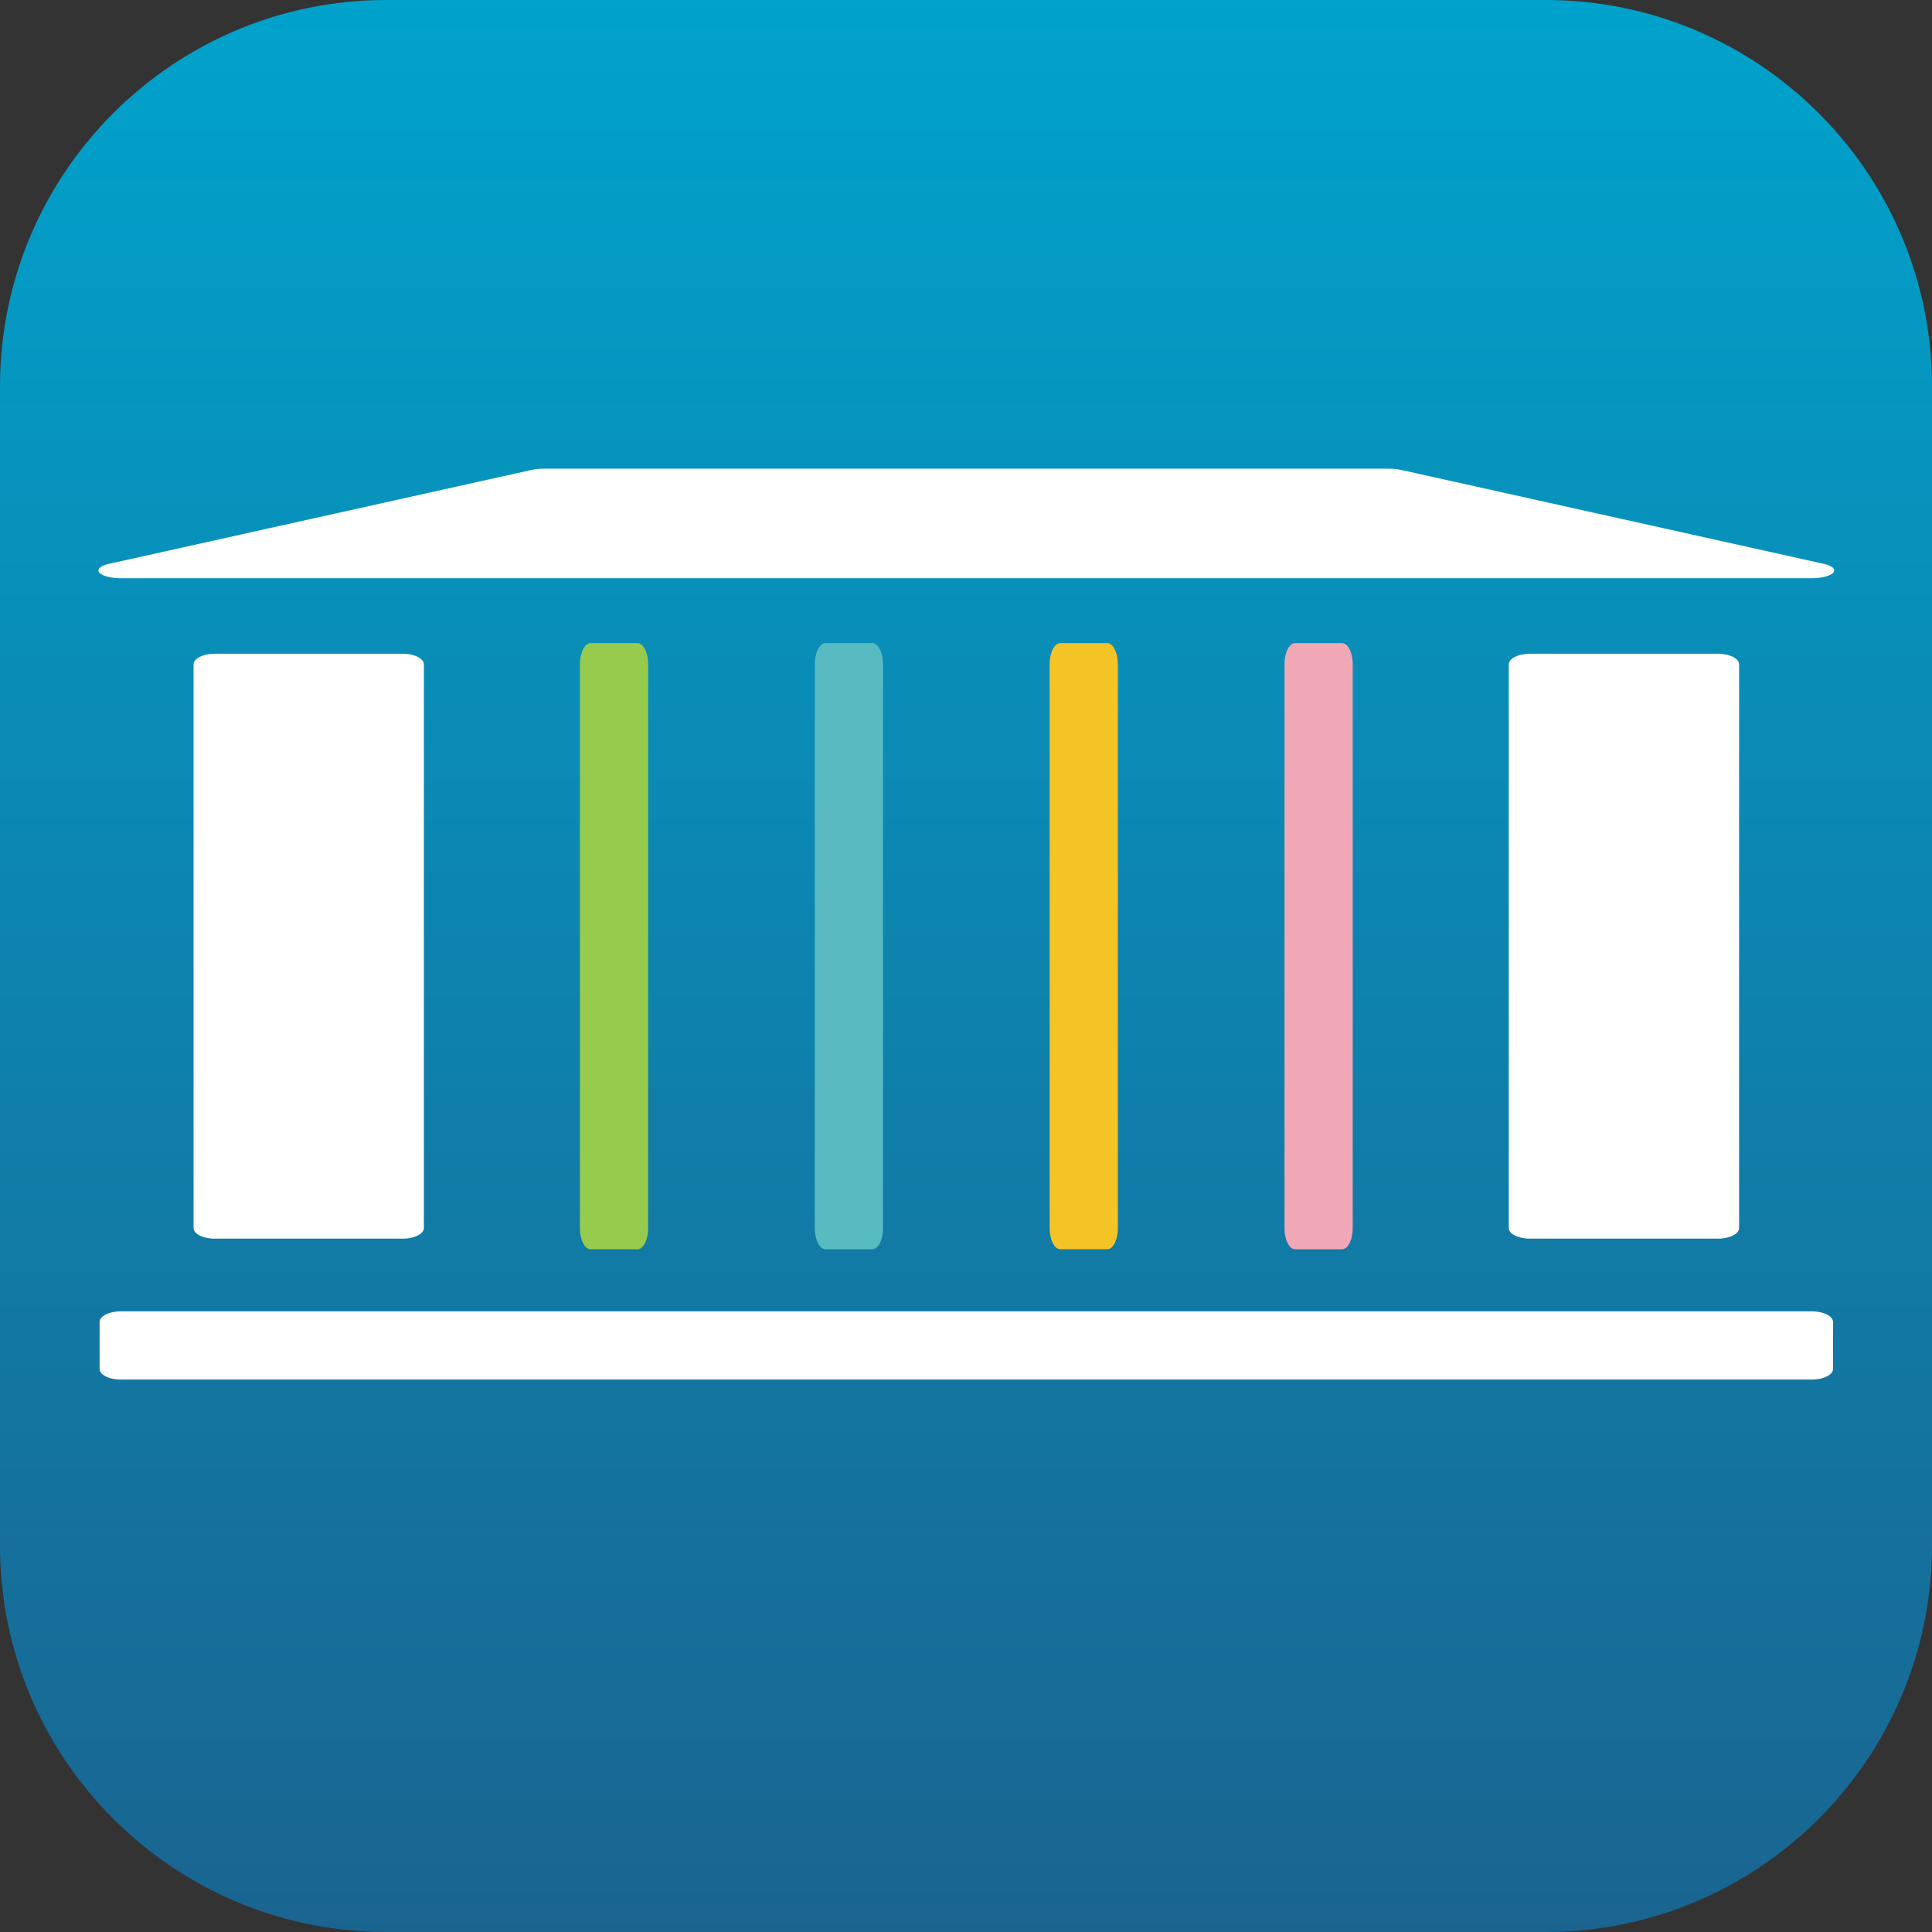 <?xml version="1.0" encoding="UTF-8" standalone="no"?>
<!DOCTYPE svg PUBLIC "-//W3C//DTD SVG 1.1//EN" "http://www.w3.org/Graphics/SVG/1.1/DTD/svg11.dtd">
<svg width="100%" height="100%" viewBox="0 0 240 240" version="1.1" xmlns="http://www.w3.org/2000/svg" xmlns:xlink="http://www.w3.org/1999/xlink" xml:space="preserve" xmlns:serif="http://www.serif.com/" style="fill-rule:evenodd;clip-rule:evenodd;stroke-linecap:round;stroke-linejoin:round;stroke-miterlimit:1.5;">
    <rect x="0" y="0" width="240" height="240" fill="#333333" stroke="none"/>
    <g transform="matrix(6.12323e-17,-1,1,6.12323e-17,0,240)">
        <path d="M240,48C240,21.508 218.492,0 192,0L48,0C21.508,0 0,21.508 0,48L0,192C0,218.492 21.508,240 48,240L192,240C218.492,240 240,218.492 240,192L240,48Z" style="fill:url(#_Linear1);"/>
    </g>
    <g transform="matrix(1.167,0,0,1.167,-20,-22.5)">
        <g transform="matrix(1.8,0,0,0.625,-42,38.75)">
            <path d="M140,66L40,66L65,50L115,50L140,66Z" style="fill:white;stroke:white;stroke-width:2.65px;"/>
        </g>
        <g transform="matrix(2,0,0,1,-80,0)">
            <rect x="60" y="90" width="10" height="60" style="fill:white;stroke:white;stroke-width:2.26px;"/>
        </g>
        <g>
            <g transform="matrix(0.5,0,0,1,50,2.84217e-14)">
                <rect x="60" y="90" width="10" height="60" style="fill:rgb(151,203,77);stroke:rgb(151,203,77);stroke-width:4.52px;"/>
            </g>
            <g transform="matrix(0.5,0,0,1,75,2.84217e-14)">
                <rect x="60" y="90" width="10" height="60" style="fill:rgb(87,187,193);stroke:rgb(87,187,193);stroke-width:4.52px;"/>
            </g>
            <g transform="matrix(0.5,0,0,1,100,2.84217e-14)">
                <rect x="60" y="90" width="10" height="60" style="fill:rgb(244,195,37);stroke:rgb(244,195,37);stroke-width:4.52px;"/>
            </g>
            <g transform="matrix(0.5,0,0,1,125,2.84217e-14)">
                <rect x="60" y="90" width="10" height="60" style="fill:rgb(240,168,182);stroke:rgb(240,168,182);stroke-width:4.52px;"/>
            </g>
        </g>
        <g transform="matrix(2,0,0,1,60,0)">
            <rect x="60" y="90" width="10" height="60" style="fill:white;stroke:white;stroke-width:2.26px;"/>
        </g>
        <g transform="matrix(1,0,0,0.5,0,80)">
            <rect x="30" y="160" width="180" height="10" style="fill:white;stroke:white;stroke-width:4.52px;"/>
        </g>
    </g>
    <defs>
        <linearGradient id="_Linear1" x1="0" y1="0" x2="1" y2="0" gradientUnits="userSpaceOnUse" gradientTransform="matrix(240,0,0,240,0,120)"><stop offset="0" style="stop-color:rgb(26,100,144);stop-opacity:1"/><stop offset="1" style="stop-color:rgb(0,163,204);stop-opacity:1"/></linearGradient>
    </defs>
</svg>

